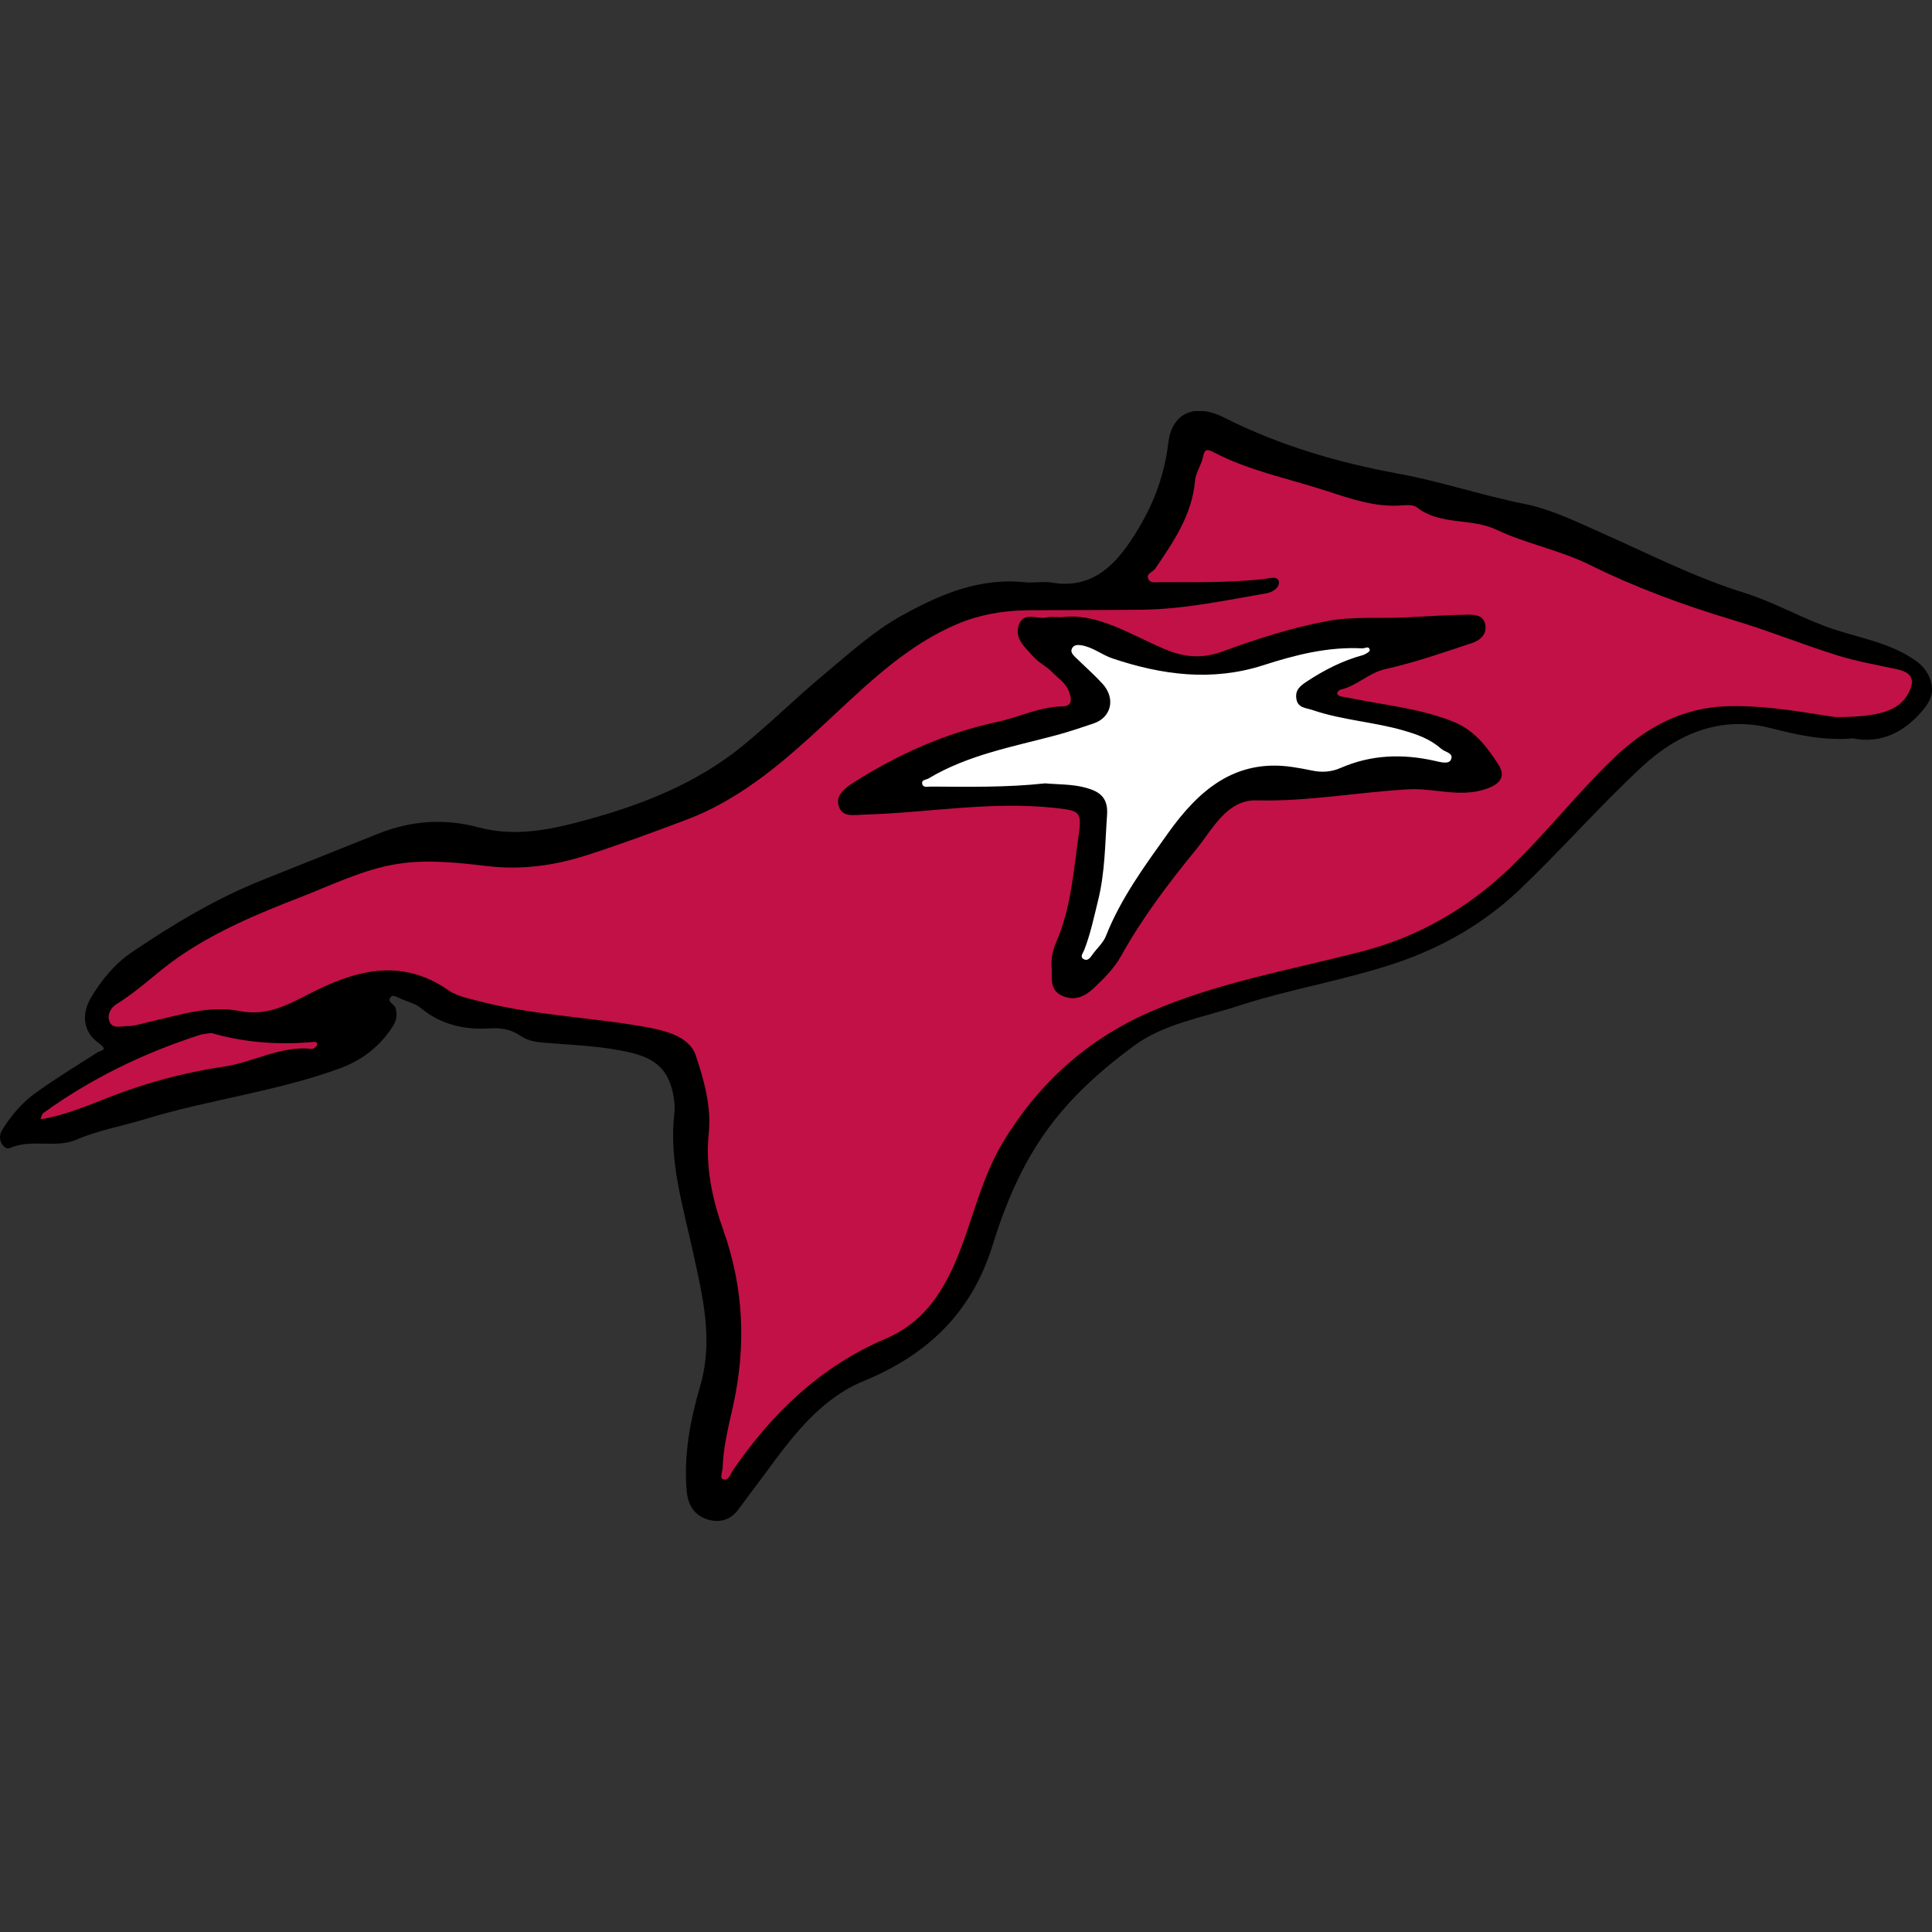 <svg width="141" height="141" viewBox="0 0 141 141" fill="none" xmlns="http://www.w3.org/2000/svg">
<rect x="0" y="0" width="141" height="141" fill="#333333" stroke="none"/>
<g clip-path="url(#clip0_1287_33)">
<path d="M134.037 46.758C134.037 46.758 104.8 35.681 101.229 35.681C97.658 35.681 86.938 31.871 86.938 31.871C86.648 38.398 80.889 43.24 80.889 43.24C72.9 42.538 67.519 44.054 62.372 48.884C57.225 53.714 50.781 57.978 44.652 60.471C38.529 62.969 34.958 60.837 24.17 63.336C13.377 65.829 6.963 73.605 6.963 73.605C6.821 76.259 9.527 75.986 9.787 75.955C9.428 76.135 3.695 79.05 1.569 81.68C-0.624 84.396 12.431 79.908 20.16 78.54C27.884 77.167 27.087 72.853 27.087 72.853C27.087 72.853 28.322 70.522 29.855 72.063C31.387 73.605 49.323 76.756 49.323 76.756C49.323 76.756 50.781 83.65 52.239 92.01C53.697 100.371 50.998 104.846 51.727 109.104C52.456 113.356 54.062 104.629 62.298 99.861C70.534 95.094 67.84 96.268 72.795 86.609C77.751 76.949 82.224 74.68 95.977 71.106C109.731 67.538 113.988 60.769 117.849 56.368C121.717 51.967 125.653 52.042 127.766 52.042C129.879 52.042 137.299 53.882 139.869 51.085C142.433 48.287 134.037 46.758 134.037 46.758ZM107.346 56.48C105.937 57.742 96.465 55.51 91.288 57.518C86.104 59.532 79.962 70.503 79.962 70.503C79.962 70.503 76.855 73.823 78.189 68.166C79.518 62.51 79.74 58.861 79.74 58.861C79.74 58.861 67.68 57.375 63.318 58.569C63.318 58.569 65.091 56.032 73.012 53.801C80.926 51.563 79.666 51.19 78.338 49.406C77.003 47.622 75.971 45.981 75.971 45.981C75.971 45.981 78.782 46.354 83.663 47.772C88.551 49.182 96.688 46.354 96.688 46.354L105.937 45.683L95.946 50.451L103.867 52.831C103.867 52.831 108.748 55.212 107.346 56.48Z" fill="#C21146"/>
<path d="M75.435 46.105L79.9 51.553C69.936 53.637 64.782 57 63.45 58.421C65.142 57.474 75.122 58.026 79.9 58.421C79.038 62.526 77.503 70.926 78.255 71.684C79.007 72.442 86.088 62.684 89.535 57.711L107.395 56.289C108.147 53.447 100.188 51.474 96.115 50.842C97.995 49.326 102.695 47.526 104.81 46.816C102.695 46.263 97.619 45.489 94.235 46.816C90.005 48.474 86.245 48.711 83.66 47.763C81.592 47.005 77.315 46.342 75.435 46.105Z" fill="white"/>
<path d="M135.161 53.894C132.943 54.062 131.053 53.596 129.211 53.136C125.473 52.191 122.335 53.633 119.832 55.958C116.786 58.792 114.012 61.95 110.997 64.84C108.39 67.345 105.276 69.148 101.834 70.298C98.072 71.554 94.124 72.188 90.367 73.412C87.809 74.251 84.955 74.711 82.786 76.303C80.42 78.043 78.164 80.038 76.385 82.512C74.531 85.086 73.345 87.957 72.431 90.91C70.898 95.833 67.673 98.879 63.039 100.787C59.827 102.111 57.788 104.89 55.804 107.594C55.168 108.458 54.507 109.309 53.877 110.173C53.29 110.975 52.449 111.149 51.628 110.888C50.719 110.602 50.219 109.9 50.12 108.849C49.879 106.208 50.38 103.622 51.096 101.173C52.085 97.766 51.282 94.627 50.577 91.382C49.855 88.044 48.804 84.731 49.218 81.238C49.267 80.809 49.23 80.424 49.156 80.001C48.816 78.111 47.902 77.272 46.042 76.825C43.942 76.321 41.81 76.278 39.685 76.097C39.073 76.048 38.48 75.942 37.973 75.588C37.287 75.109 36.54 75.004 35.736 75.053C33.871 75.171 32.165 74.773 30.683 73.549C30.33 73.257 29.836 73.132 29.397 72.952C29.125 72.84 28.705 72.604 28.588 72.704C28.131 73.089 28.767 73.251 28.86 73.543C29.014 74.04 28.946 74.481 28.662 74.916C27.717 76.371 26.438 77.372 24.807 77.969C20.16 79.672 15.23 80.25 10.528 81.692C8.885 82.195 7.173 82.487 5.567 83.177C4.053 83.83 2.305 83.084 0.704 83.793C0.34 83.954 -0.303 83.202 0.167 82.45C0.809 81.418 1.6 80.486 2.57 79.784C4.016 78.733 5.554 77.807 7.062 76.837C7.383 76.632 7.952 76.657 7.192 76.116C6.08 75.327 5.907 74.034 6.654 72.784C7.427 71.492 8.397 70.317 9.645 69.478C12.654 67.445 15.761 65.58 19.147 64.225C21.946 63.106 24.751 61.993 27.544 60.868C30.04 59.861 32.468 59.725 34.933 60.384C37.695 61.123 40.34 60.514 42.897 59.812C46.913 58.705 50.818 57.17 54.118 54.497C56.163 52.844 58.035 50.973 60.061 49.288C61.89 47.765 63.688 46.112 65.746 44.962C68.501 43.426 71.442 42.14 74.772 42.494C75.427 42.562 76.113 42.413 76.756 42.519C79.493 42.985 81.173 41.499 82.545 39.436C83.985 37.279 84.948 34.991 85.264 32.325C85.517 30.149 87.185 29.391 89.317 30.466C93.376 32.517 97.67 33.767 102.057 34.569C105.177 35.141 108.161 36.16 111.257 36.775C113.16 37.155 114.976 38.044 116.774 38.839C120.253 40.381 123.638 42.127 127.302 43.265C129.335 43.899 131.226 44.968 133.227 45.714C135.229 46.466 137.398 46.746 139.282 47.877C139.869 48.231 140.382 48.58 140.703 49.201C141.173 50.102 141.105 50.873 140.438 51.7C138.986 53.509 137.188 54.304 135.161 53.876V53.894ZM133.876 52.334C137.182 52.353 138.547 51.837 139.208 50.712C139.758 49.779 139.678 49.114 138.485 48.853C137.027 48.536 135.544 48.281 134.123 47.84C131.559 47.038 129.063 46.025 126.493 45.254C122.897 44.179 119.381 42.886 116.026 41.226C113.821 40.132 111.405 39.697 109.211 38.659C107.352 37.782 105.127 38.367 103.41 37.03C103.163 36.838 102.712 36.85 102.36 36.881C100.321 37.055 98.455 36.353 96.57 35.75C93.901 34.892 91.133 34.339 88.618 33.027C88.118 32.766 87.914 32.729 87.791 33.369C87.673 33.953 87.265 34.488 87.216 35.072C87 37.577 85.647 39.541 84.3 41.512C84.145 41.736 83.7 41.848 83.775 42.158C83.886 42.618 84.362 42.488 84.695 42.488C87.197 42.488 89.706 42.531 92.202 42.264C92.591 42.221 93.234 41.997 93.326 42.419C93.425 42.873 92.894 43.221 92.387 43.308C89.415 43.818 86.456 44.452 83.428 44.496C80.599 44.533 77.769 44.514 74.945 44.539C73.197 44.558 71.448 44.869 69.867 45.54C66.394 47.007 63.657 49.58 60.939 52.116C57.652 55.187 54.371 58.214 50.052 59.843C47.655 60.744 45.252 61.633 42.817 62.416C40.469 63.168 38.078 63.504 35.588 63.212C33.413 62.957 31.195 62.702 29.014 63.05C26.524 63.442 24.244 64.579 21.921 65.481C18.826 66.68 15.761 67.955 12.969 69.894C11.436 70.957 10.127 72.287 8.539 73.257C8.1 73.524 7.816 74.003 7.97 74.494C8.156 75.109 8.755 74.898 9.212 74.892C9.818 74.892 10.386 74.693 10.973 74.562C13.123 74.077 15.273 73.35 17.51 73.791C19.376 74.158 20.846 73.425 22.44 72.598C25.764 70.876 29.175 69.807 32.715 72.262C33.364 72.716 34.248 72.878 35.075 73.095C38.956 74.096 42.959 74.227 46.883 74.91C48.403 75.177 50.293 75.569 50.781 77.036C51.368 78.801 51.93 80.741 51.727 82.699C51.473 85.148 51.98 87.504 52.777 89.742C54.303 94.024 54.464 98.307 53.481 102.696C53.154 104.156 52.783 105.617 52.74 107.127C52.734 107.413 52.499 107.861 52.777 107.96C53.178 108.103 53.302 107.569 53.481 107.314C56.367 103.112 59.913 99.706 64.658 97.692C67.173 96.623 68.631 94.633 69.718 92.122C70.966 89.226 71.541 86.099 73.215 83.333C75.823 79.019 79.388 75.849 83.886 73.872C88.866 71.684 94.266 70.783 99.505 69.409C103.564 68.346 107.129 66.27 110.144 63.392C112.82 60.837 115.112 57.879 117.787 55.318C120.08 53.123 122.761 51.619 126.159 51.538C129.131 51.47 131.998 52.067 133.889 52.322L133.876 52.334ZM15.391 75.395C15.069 75.445 14.822 75.457 14.6 75.526C10.504 76.843 6.667 78.702 3.17 81.226C3.052 81.313 3.027 81.524 2.959 81.679C3.126 81.654 3.293 81.636 3.46 81.599C4.98 81.275 6.413 80.691 7.859 80.119C10.584 79.044 13.426 78.273 16.311 77.85C18.492 77.533 20.476 76.296 22.762 76.551C22.879 76.564 23.12 76.377 23.139 76.253C23.188 75.992 22.959 76.035 22.786 76.048C20.259 76.278 17.769 76.073 15.403 75.383L15.391 75.395Z" fill="black"/>
<path d="M77.472 45.043C80.086 44.701 82.496 46.317 84.986 47.367C86.53 48.02 87.797 48.07 89.273 47.529C91.739 46.621 94.235 45.826 96.817 45.335C98.727 44.968 100.66 45.154 102.582 45.061C104.077 44.987 105.579 44.881 107.074 44.862C107.568 44.862 108.235 44.85 108.39 45.552C108.55 46.298 108.007 46.733 107.457 46.92C105.362 47.616 103.268 48.349 101.118 48.828C99.888 49.102 99.054 50.046 97.874 50.32C97.695 50.363 97.503 50.569 97.639 50.712C97.769 50.848 98.053 50.855 98.269 50.898C100.846 51.433 103.478 51.663 105.974 52.632C107.568 53.248 108.489 54.46 109.329 55.753C109.947 56.697 109.477 57.257 108.334 57.617C106.462 58.208 104.633 57.499 102.78 57.605C99.085 57.816 95.44 58.506 91.702 58.413C89.527 58.357 88.501 60.52 87.29 62C85.288 64.449 83.373 66.972 81.828 69.751C81.322 70.659 80.605 71.373 79.882 72.063C79.215 72.697 78.424 73.126 77.454 72.641C76.546 72.188 76.811 71.286 76.75 70.572C76.7 69.993 76.83 69.341 77.065 68.806C78.177 66.282 78.344 63.554 78.733 60.887C78.98 59.184 78.708 59.159 77.009 58.966C72.326 58.45 67.704 59.321 63.046 59.451C62.329 59.47 61.445 59.687 61.204 58.798C60.988 58.015 61.655 57.524 62.292 57.114C65.548 55.044 69.02 53.49 72.802 52.682C74.383 52.346 75.847 51.582 77.516 51.557C78.288 51.544 78.239 51.01 77.979 50.388C77.726 49.785 77.194 49.481 76.787 49.052C76.379 48.623 75.798 48.362 75.415 47.921C74.834 47.262 73.988 46.584 74.365 45.583C74.735 44.595 75.743 45.242 76.441 45.055C76.663 44.993 76.923 45.043 77.472 45.043ZM76.28 57.17C77.207 57.257 78.257 57.22 79.227 57.487C80.092 57.729 80.889 58.084 80.796 59.451C80.648 61.546 80.654 63.635 80.142 65.704C79.839 66.929 79.585 68.166 79.122 69.347C79.042 69.558 78.795 69.819 79.067 69.987C79.4 70.186 79.579 69.869 79.758 69.627C80.08 69.185 80.519 68.8 80.71 68.315C81.804 65.549 83.546 63.187 85.245 60.806C87.463 57.698 90.12 55.355 94.315 55.976C94.791 56.045 95.26 56.132 95.73 56.231C96.453 56.387 97.145 56.349 97.843 56.045C100.073 55.069 102.372 55.001 104.72 55.529C105.121 55.622 105.727 55.796 105.887 55.448C106.128 54.945 105.455 54.901 105.171 54.64C104.38 53.938 103.447 53.608 102.465 53.322C100.277 52.682 97.973 52.564 95.804 51.824C95.291 51.65 94.698 51.681 94.606 50.966C94.525 50.332 94.89 50.059 95.403 49.717C96.663 48.89 97.979 48.219 99.431 47.821C99.641 47.765 99.981 47.554 99.968 47.454C99.919 47.094 99.622 47.33 99.418 47.318C96.922 47.187 94.531 47.796 92.202 48.548C88.445 49.754 84.8 49.263 81.186 48.051C80.407 47.79 79.734 47.206 78.875 47.088C78.634 47.05 78.374 47.069 78.245 47.305C78.103 47.56 78.276 47.759 78.449 47.933C79.122 48.592 79.833 49.214 80.469 49.91C81.421 50.954 81.13 52.352 79.808 52.8C78.906 53.105 78.004 53.409 77.077 53.658C73.914 54.503 70.651 55.088 67.772 56.809C67.587 56.921 67.228 56.896 67.309 57.213C67.377 57.512 67.698 57.406 67.92 57.406C70.676 57.419 73.438 57.481 76.28 57.17Z" fill="black"/>
</g>
<defs>
<clipPath id="clip0_1287_33">
<rect width="141" height="81" fill="white" transform="translate(0 30)"/>
</clipPath>
</defs>
</svg>
